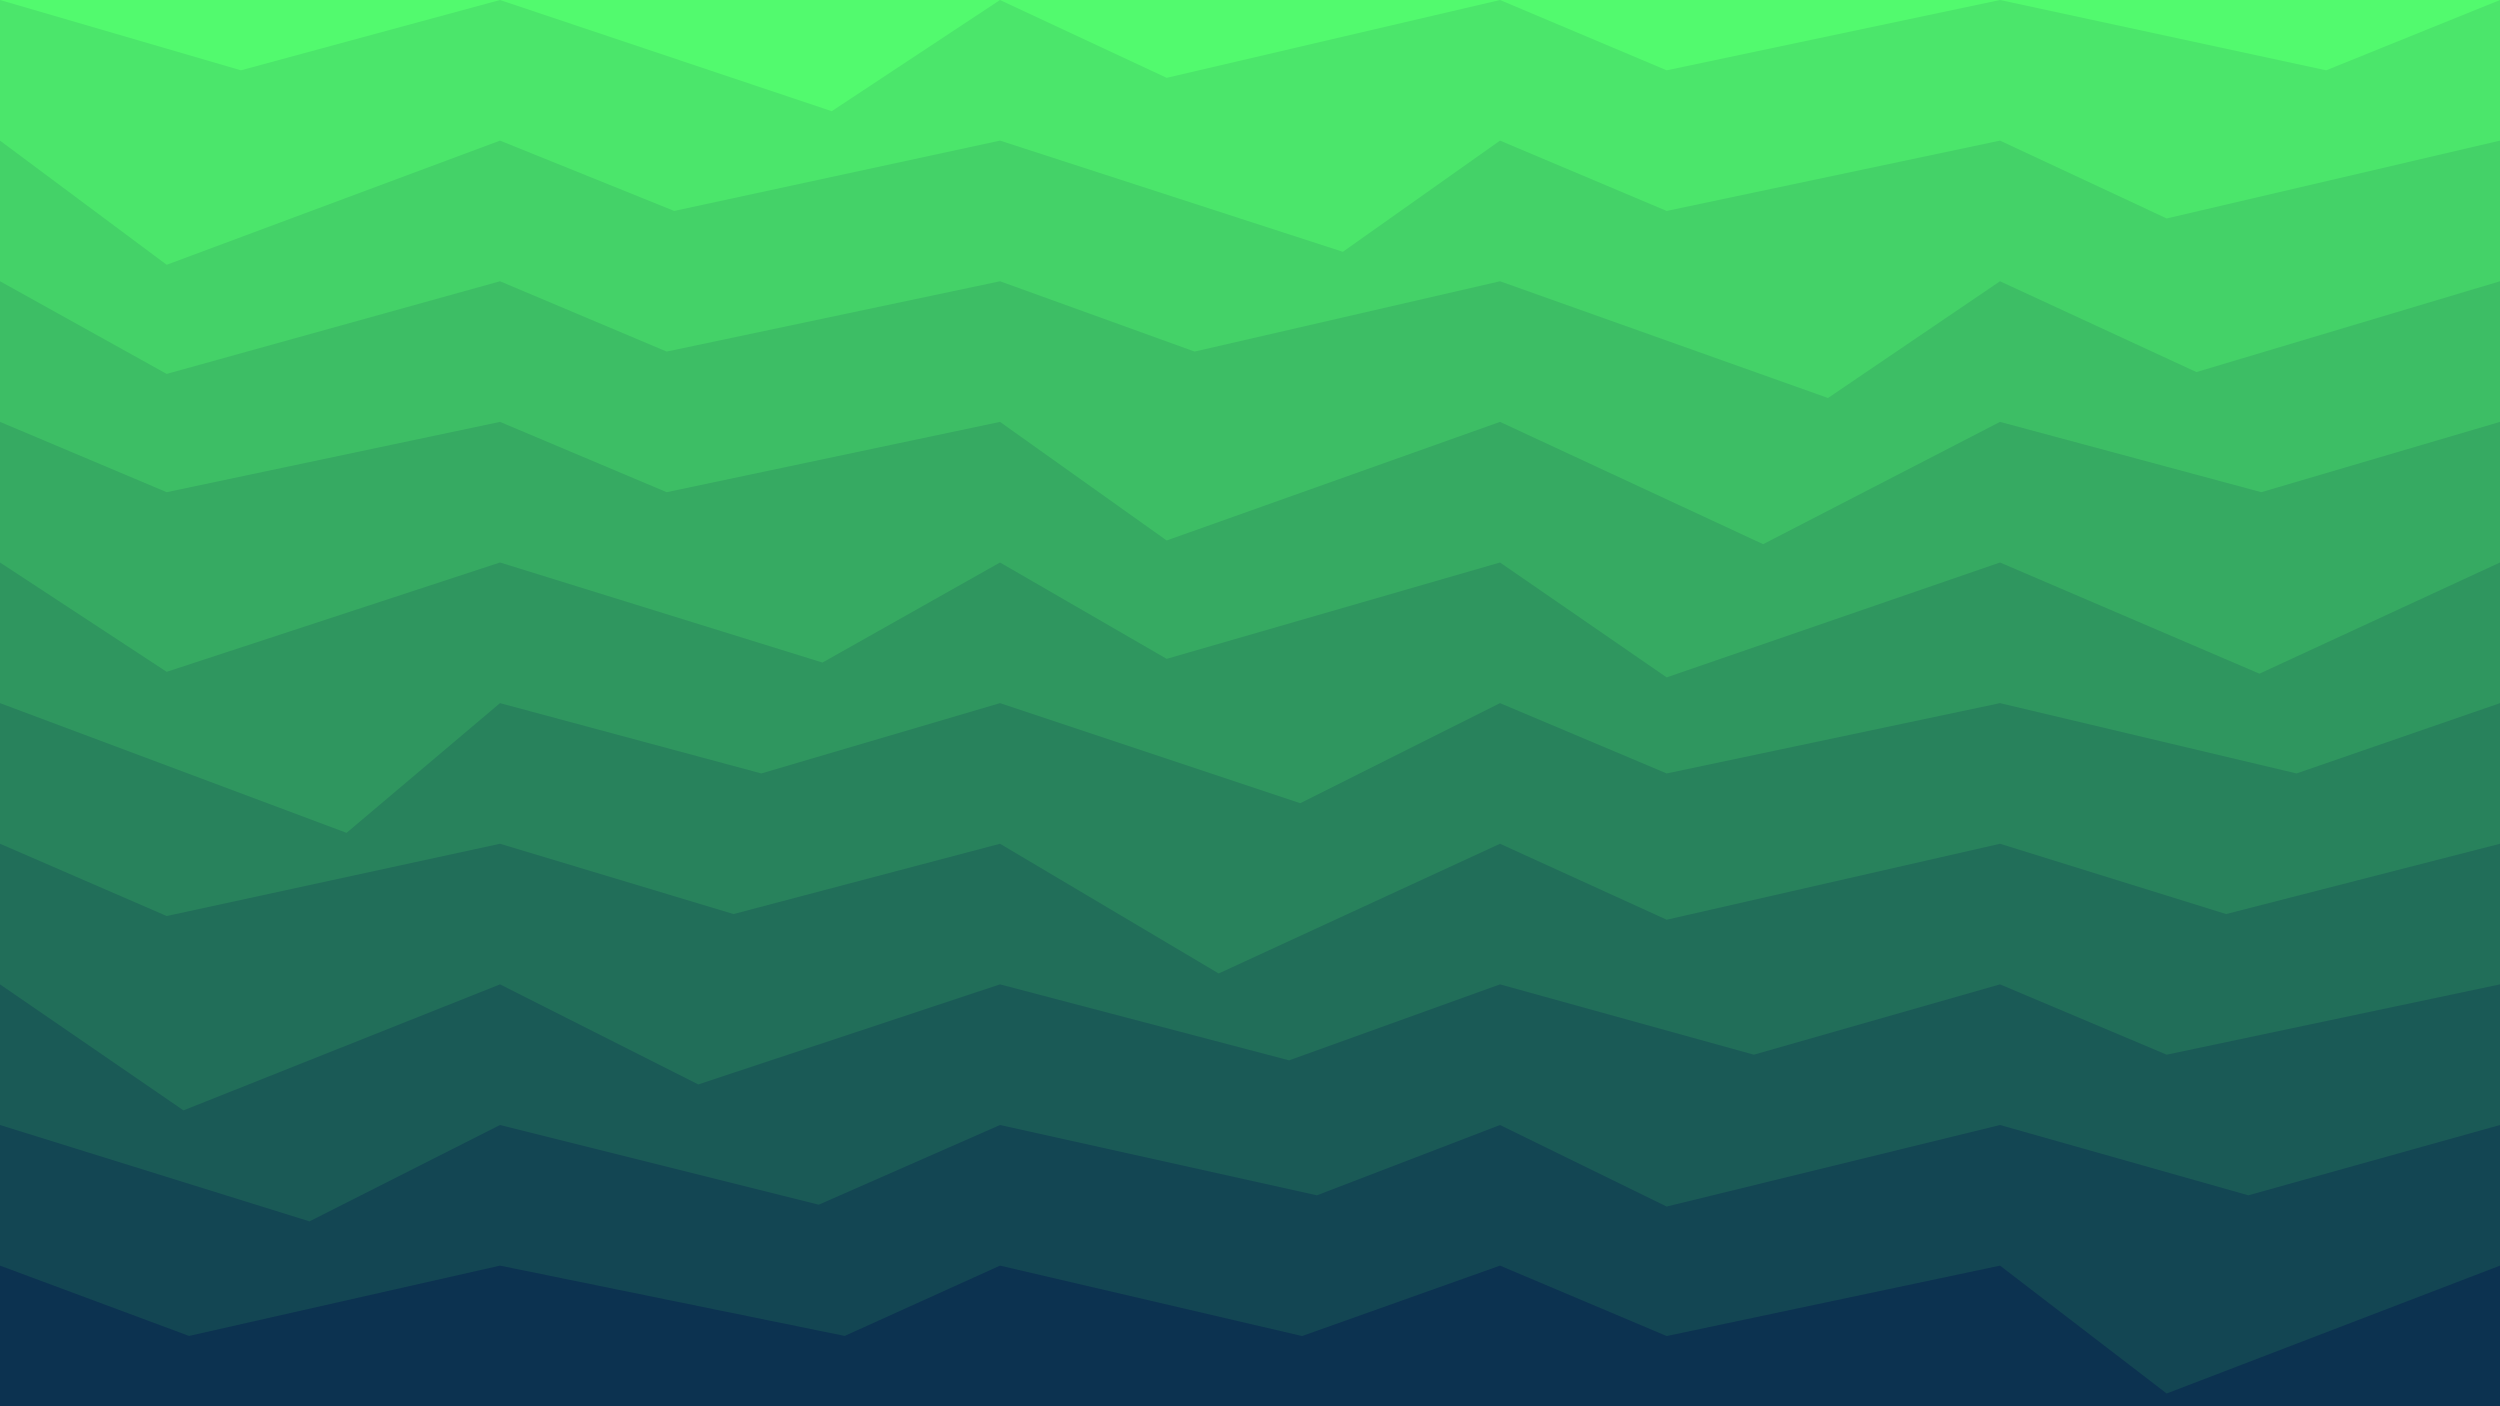 <svg class="border shadow-md" viewBox="0 0 1349.04 758.835" style="width: 1349.04px; height: 758.835px;" xmlns="http://www.w3.org/2000/svg" preserveAspectRatio="none"><rect class="bg" id="bg" x="0" y="0" width="1349.04" height="758.835" fill="#f8fff9"/><path d="M 0 -75.883 L 0 -75.88&#10;                L 96.00 -2.88&#10;                L 269.808 -75.88 L 269.808 -75.88&#10;                L 466.81 -37.94&#10;                L 539.616 -75.88 L 539.616 -75.88&#10;                L 739.62 -24.88&#10;                L 809.424 -75.88 L 809.424 -75.88&#10;                L 899.36 -27.88&#10;                L 1079.232 -75.88 L 1079.232 -75.88&#10;                L 1249.23 -8.88&#10;                L 1349.04 -75.88 L 1349.04 -75.88&#10;                L 1438.98 -37.94&#10;                L 1618.848 -75.88  V 758.84 H 0 V -75.88 Z" fill="#52FA6E"/><path d="M 0 0 L 0 0.00&#10;                L 130.00 37.94&#10;                L 269.808 0.00 L 269.808 0.00&#10;                L 448.81 60.00&#10;                L 539.616 0.00 L 539.616 0.00&#10;                L 629.55 42.00&#10;                L 809.424 0.00 L 809.424 0.00&#10;                L 899.36 37.94&#10;                L 1079.232 0.00 L 1079.232 0.00&#10;                L 1255.23 37.94&#10;                L 1349.04 0.00 L 1349.04 0.00&#10;                L 1438.98 63.00&#10;                L 1618.848 0.00  V 758.84 H 0 V 0.00 Z" fill="#4be66b"/><path d="M 0 75.883 L 0 75.88&#10;                L 89.94 142.88&#10;                L 269.808 75.88 L 269.808 75.88&#10;                L 363.81 113.83&#10;                L 539.616 75.88 L 539.616 75.88&#10;                L 724.62 135.88&#10;                L 809.424 75.88 L 809.424 75.88&#10;                L 899.36 113.83&#10;                L 1079.232 75.88 L 1079.232 75.88&#10;                L 1169.17 117.88&#10;                L 1349.04 75.88 L 1349.04 75.88&#10;                L 1500.04 119.88&#10;                L 1618.848 75.88  V 758.84 H 0 V 75.88 Z" fill="#44d268"/><path d="M 0 151.767 L 0 151.77&#10;                L 89.94 201.77&#10;                L 269.808 151.77 L 269.808 151.77&#10;                L 359.74 189.71&#10;                L 539.616 151.77 L 539.616 151.77&#10;                L 644.62 189.71&#10;                L 809.424 151.77 L 809.424 151.77&#10;                L 986.42 214.77&#10;                L 1079.232 151.77 L 1079.232 151.77&#10;                L 1185.23 200.77&#10;                L 1349.04 151.77 L 1349.04 151.77&#10;                L 1460.04 189.71&#10;                L 1618.848 151.77  V 758.84 H 0 V 151.77 Z" fill="#3dbe65"/><path d="M 0 227.65 L 0 227.65&#10;                L 89.94 265.59&#10;                L 269.808 227.65 L 269.808 227.65&#10;                L 359.74 265.59&#10;                L 539.616 227.65 L 539.616 227.65&#10;                L 629.55 291.65&#10;                L 809.424 227.65 L 809.424 227.65&#10;                L 951.42 293.65&#10;                L 1079.232 227.65 L 1079.232 227.65&#10;                L 1220.23 265.59&#10;                L 1349.04 227.65 L 1349.04 227.65&#10;                L 1438.98 290.65&#10;                L 1618.848 227.65  V 758.84 H 0 V 227.65 Z" fill="#36aa62"/><path d="M 0 303.534 L 0 303.53&#10;                L 89.94 362.53&#10;                L 269.808 303.53 L 269.808 303.53&#10;                L 443.81 357.53&#10;                L 539.616 303.53 L 539.616 303.53&#10;                L 629.55 355.53&#10;                L 809.424 303.53 L 809.424 303.53&#10;                L 899.36 365.53&#10;                L 1079.232 303.53 L 1079.232 303.53&#10;                L 1219.23 363.53&#10;                L 1349.04 303.53 L 1349.04 303.53&#10;                L 1527.04 360.53&#10;                L 1618.848 303.53  V 758.84 H 0 V 303.53 Z" fill="#2f965f"/><path d="M 0 379.418 L 0 379.42&#10;                L 187.00 449.42&#10;                L 269.808 379.42 L 269.808 379.42&#10;                L 410.81 417.36&#10;                L 539.616 379.42 L 539.616 379.42&#10;                L 701.62 433.42&#10;                L 809.424 379.42 L 809.424 379.42&#10;                L 899.36 417.36&#10;                L 1079.232 379.42 L 1079.232 379.42&#10;                L 1239.23 417.36&#10;                L 1349.04 379.42 L 1349.04 379.42&#10;                L 1451.04 417.36&#10;                L 1618.848 379.42  V 758.84 H 0 V 379.42 Z" fill="#28825c"/><path d="M 0 455.301 L 0 455.30&#10;                L 89.94 494.30&#10;                L 269.808 455.30 L 269.808 455.30&#10;                L 395.81 493.24&#10;                L 539.616 455.30 L 539.616 455.30&#10;                L 657.62 525.30&#10;                L 809.424 455.30 L 809.424 455.30&#10;                L 899.36 496.30&#10;                L 1079.232 455.30 L 1079.232 455.30&#10;                L 1201.23 493.24&#10;                L 1349.04 455.30 L 1349.04 455.30&#10;                L 1523.04 501.30&#10;                L 1618.848 455.30  V 758.84 H 0 V 455.30 Z" fill="#216e59"/><path d="M 0 531.184 L 0 531.18&#10;                L 99.00 599.18&#10;                L 269.808 531.18 L 269.808 531.18&#10;                L 376.81 585.18&#10;                L 539.616 531.18 L 539.616 531.18&#10;                L 695.62 572.18&#10;                L 809.424 531.18 L 809.424 531.18&#10;                L 946.42 569.13&#10;                L 1079.232 531.18 L 1079.232 531.18&#10;                L 1169.17 569.13&#10;                L 1349.04 531.18 L 1349.04 531.18&#10;                L 1438.98 594.18&#10;                L 1618.848 531.18  V 758.84 H 0 V 531.18 Z" fill="#1a5a56"/><path d="M 0 607.068 L 0 607.07&#10;                L 167.00 659.07&#10;                L 269.808 607.07 L 269.808 607.07&#10;                L 441.81 650.07&#10;                L 539.616 607.07 L 539.616 607.07&#10;                L 710.62 645.01&#10;                L 809.424 607.07 L 809.424 607.07&#10;                L 899.36 651.07&#10;                L 1079.232 607.07 L 1079.232 607.07&#10;                L 1213.23 645.01&#10;                L 1349.04 607.07 L 1349.04 607.07&#10;                L 1451.04 645.01&#10;                L 1618.848 607.07  V 758.84 H 0 V 607.07 Z" fill="#134653"/><path d="M 0 682.952 L 0 682.95&#10;                L 102.00 720.89&#10;                L 269.808 682.95 L 269.808 682.95&#10;                L 455.81 720.89&#10;                L 539.616 682.95 L 539.616 682.95&#10;                L 702.62 720.95&#10;                L 809.424 682.95 L 809.424 682.95&#10;                L 899.36 720.95&#10;                L 1079.232 682.95 L 1079.232 682.95&#10;                L 1169.17 751.95&#10;                L 1349.04 682.95 L 1349.04 682.95&#10;                L 1463.04 736.95&#10;                L 1618.848 682.95  V 758.84 H 0 V 682.95 Z" fill="#0c3250"/></svg>